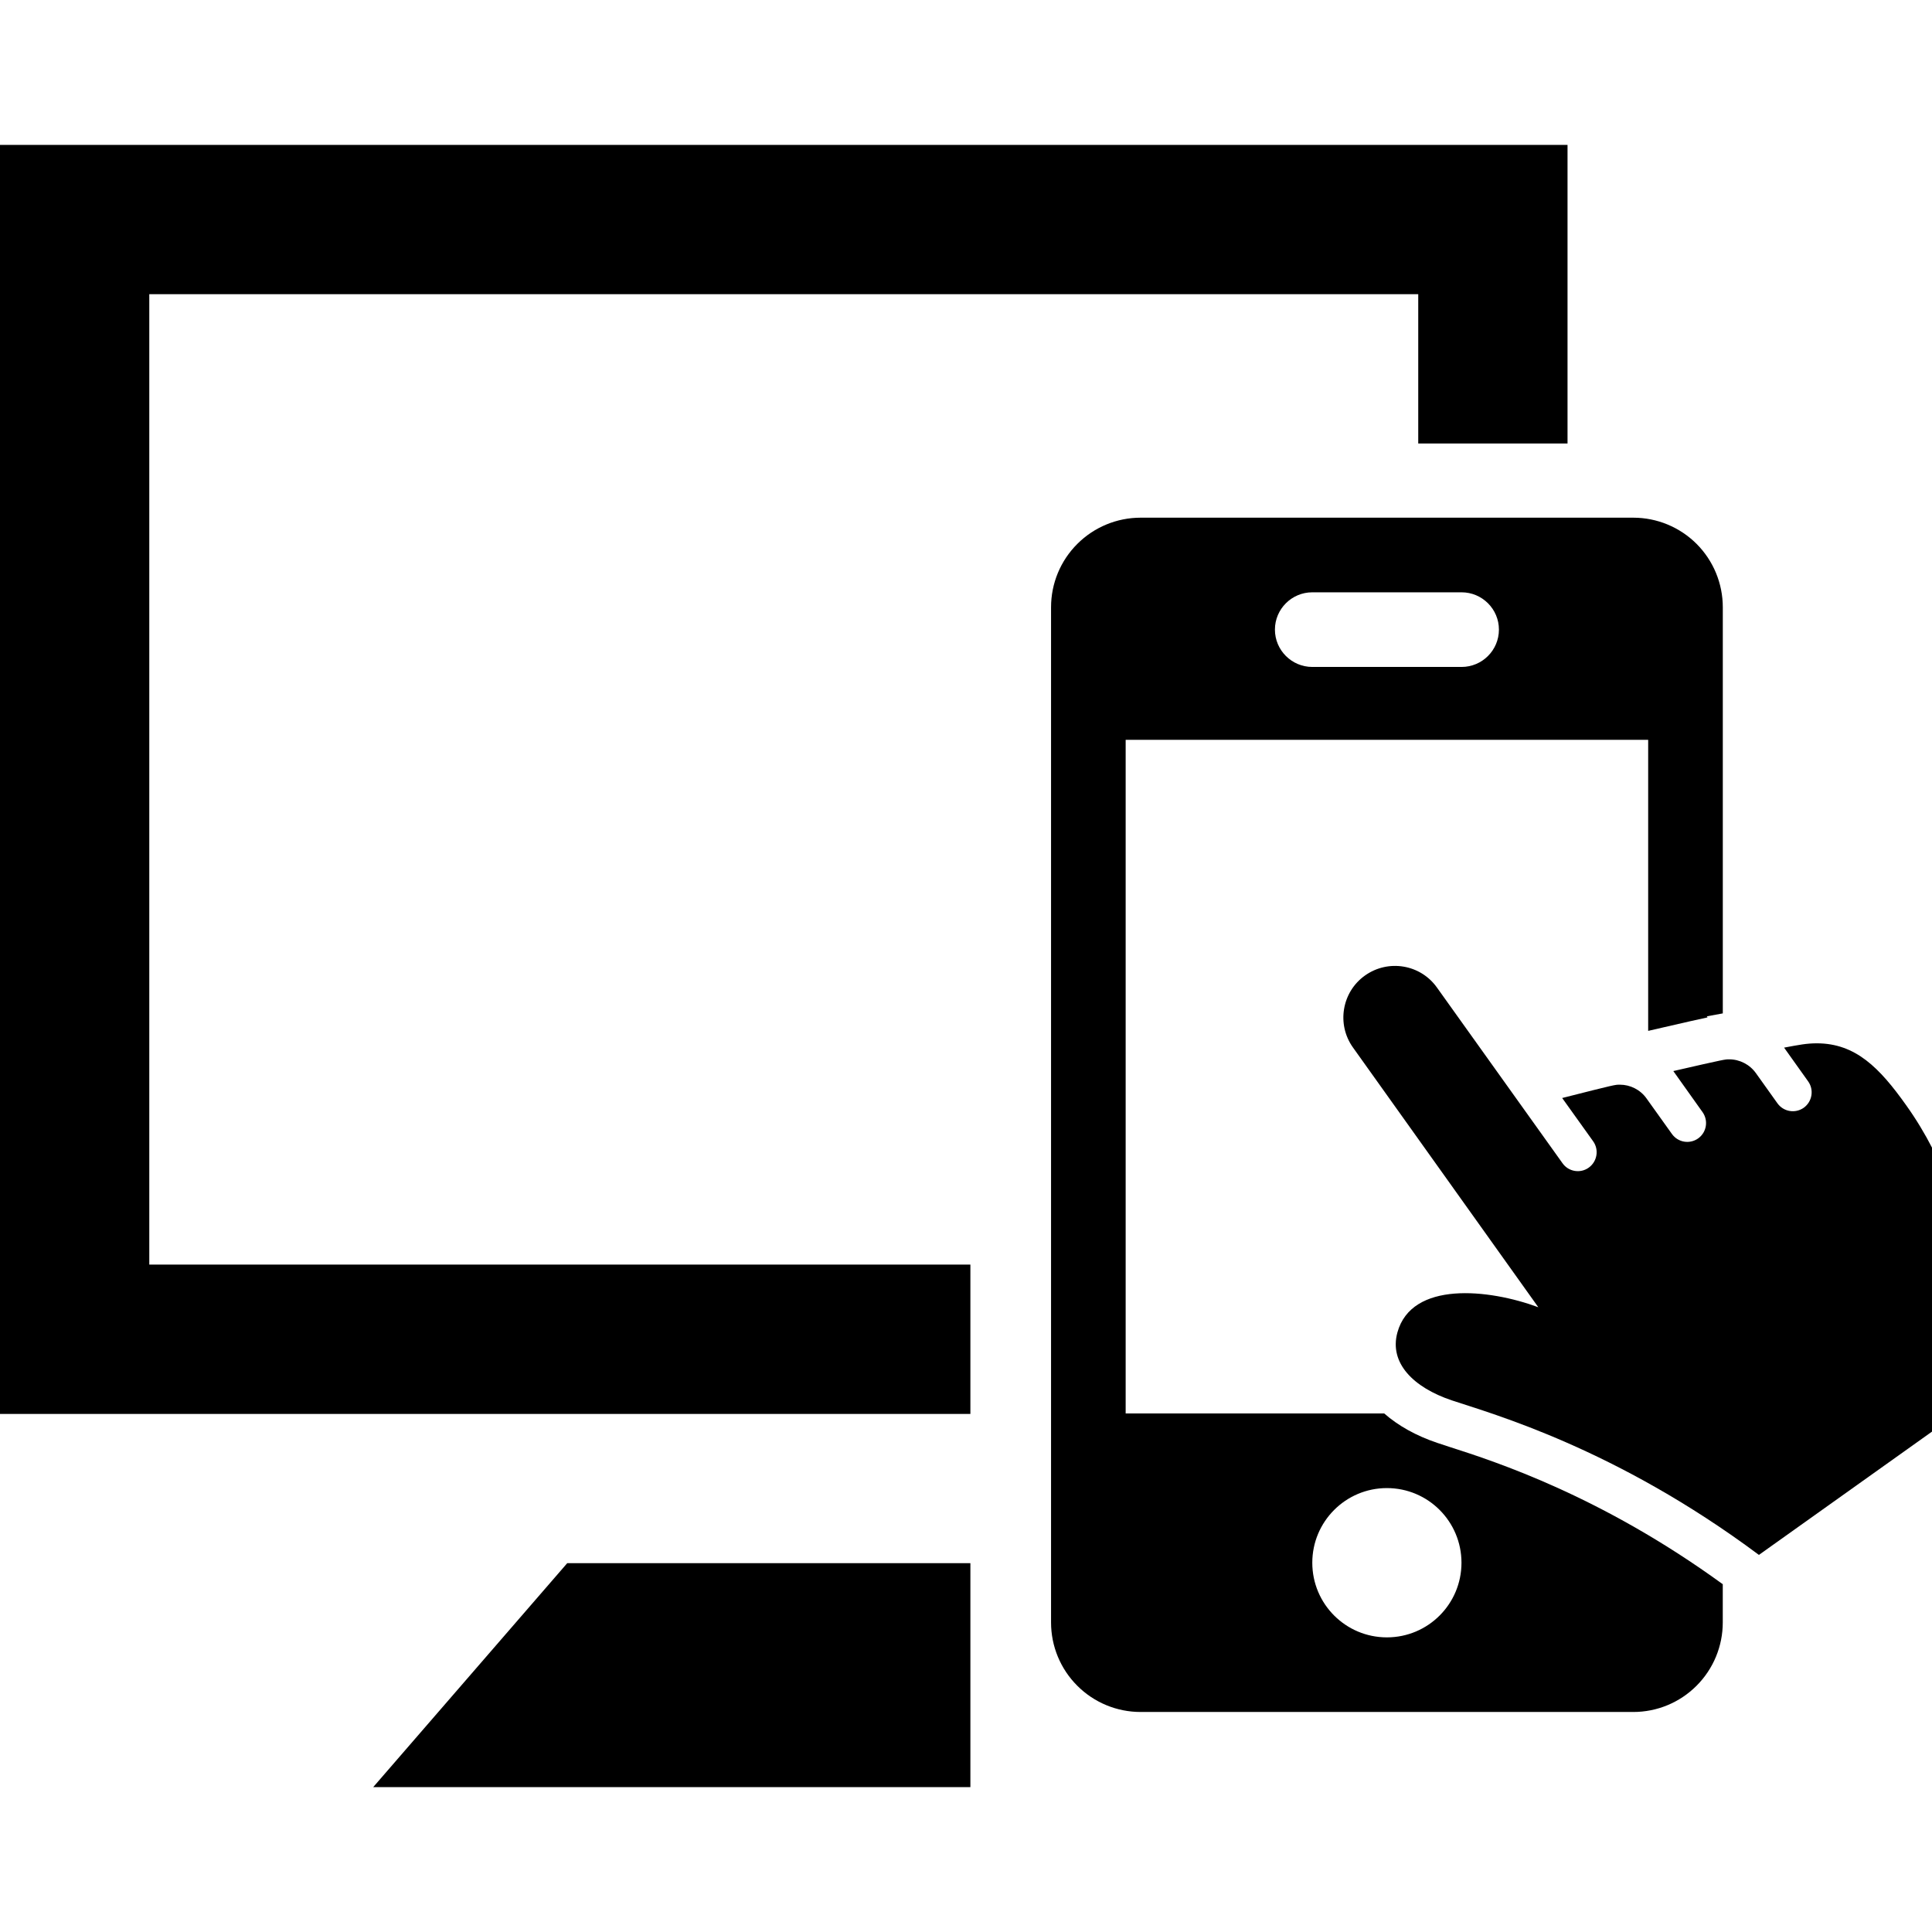 <?xml version="1.0" encoding="utf-8"?>
<!-- Generator: Adobe Illustrator 16.0.0, SVG Export Plug-In . SVG Version: 6.00 Build 0)  -->
<!DOCTYPE svg PUBLIC "-//W3C//DTD SVG 1.1//EN" "http://www.w3.org/Graphics/SVG/1.1/DTD/svg11.dtd">
<svg version="1.1" id="圖層_1" xmlns="http://www.w3.org/2000/svg" xmlns:xlink="http://www.w3.org/1999/xlink" x="0px" y="0px"
	 width="100px" height="100px" viewBox="0 0 100 100" enable-background="new 0 0 100 100" xml:space="preserve">
<g>
	<path fill="none" d="M67.924,34.522h7.727c1.064,0,1.933-0.866,1.933-1.932s-0.867-1.931-1.933-1.931h-7.727
		c-1.064,0-1.934,0.865-1.934,1.931S66.859,34.522,67.924,34.522z"/>
	<path fill="none" d="M71.785,77.022c-2.135,0-3.861,1.733-3.861,3.864c0,2.132,1.727,3.863,3.861,3.863
		c2.137,0,3.861-1.731,3.861-3.863C75.646,78.756,73.922,77.022,71.785,77.022z"/>
	<polygon points="19.318,92.5 50.227,92.5 50.227,80.91 29.359,80.91 	"/>
	<polygon points="7.727,15.227 73.408,15.227 73.408,22.955 81.135,22.955 81.135,7.5 0,7.5 0,73.185 50.227,73.185 50.227,65.455 
		7.727,65.455 	"/>
	<path d="M98.662,57.205c-1.371-1.929-2.613-3.203-4.627-3.203c-0.525,0-0.924,0.08-1.691,0.223l1.246,1.748
		c0.313,0.437,0.209,1.048-0.227,1.363c-0.443,0.313-1.049,0.209-1.363-0.229l-1.113-1.559c-0.322-0.453-0.844-0.717-1.387-0.717
		c-0.203,0-0.176-0.016-2.889,0.607l1.512,2.125c0.311,0.438,0.215,1.043-0.225,1.36c-0.439,0.312-1.045,0.213-1.361-0.231
		l-1.314-1.838c-0.322-0.453-0.844-0.711-1.379-0.711c-0.246,0-0.199-0.017-2.986,0.69l1.604,2.241
		c0.313,0.439,0.207,1.05-0.229,1.363c-0.436,0.314-1.049,0.211-1.358-0.229l-6.498-9.092c-0.854-1.203-2.522-1.479-3.726-0.623
		c-1.198,0.852-1.479,2.523-0.623,3.723l9.595,13.447c-2.569-0.953-6.554-1.367-7.293,1.303c-0.438,1.588,0.834,2.852,2.812,3.516
		c2.067,0.691,8.477,2.467,15.899,8L100,74.1V59.401C99.635,58.694,99.207,57.969,98.662,57.205z"/>
	<path d="M74.398,74.685c-1.111-0.373-2.033-0.896-2.752-1.525H58.264V38.293h27.045v15.065l0.783-0.18
		c1.139-0.262,1.834-0.422,2.293-0.518l-0.041-0.055l0.828-0.152V31.432c0-1.229-0.486-2.408-1.357-3.281
		c-0.871-0.869-2.049-1.356-3.276-1.356h-25.5c-1.229,0-2.406,0.487-3.276,1.356c-0.875,0.873-1.361,2.05-1.361,3.281v52.546
		c0,1.229,0.486,2.405,1.358,3.276c0.871,0.873,2.05,1.358,3.277,1.358h25.5c1.229,0,2.405-0.485,3.276-1.358
		c0.871-0.871,1.357-2.047,1.357-3.276v-1.979c-6.289-4.572-11.764-6.345-14.135-7.104C74.797,74.813,74.584,74.746,74.398,74.685z
		 M67.924,30.658h7.727c1.064,0,1.933,0.865,1.933,1.931s-0.867,1.932-1.933,1.932h-7.727c-1.064,0-1.934-0.866-1.934-1.932
		C65.99,31.524,66.859,30.658,67.924,30.658z M71.785,84.75c-2.135,0-3.861-1.731-3.861-3.863c0-2.131,1.727-3.864,3.861-3.864
		c2.137,0,3.861,1.733,3.861,3.864C75.646,83.019,73.922,84.75,71.785,84.75z"/>
</g>
</svg>
